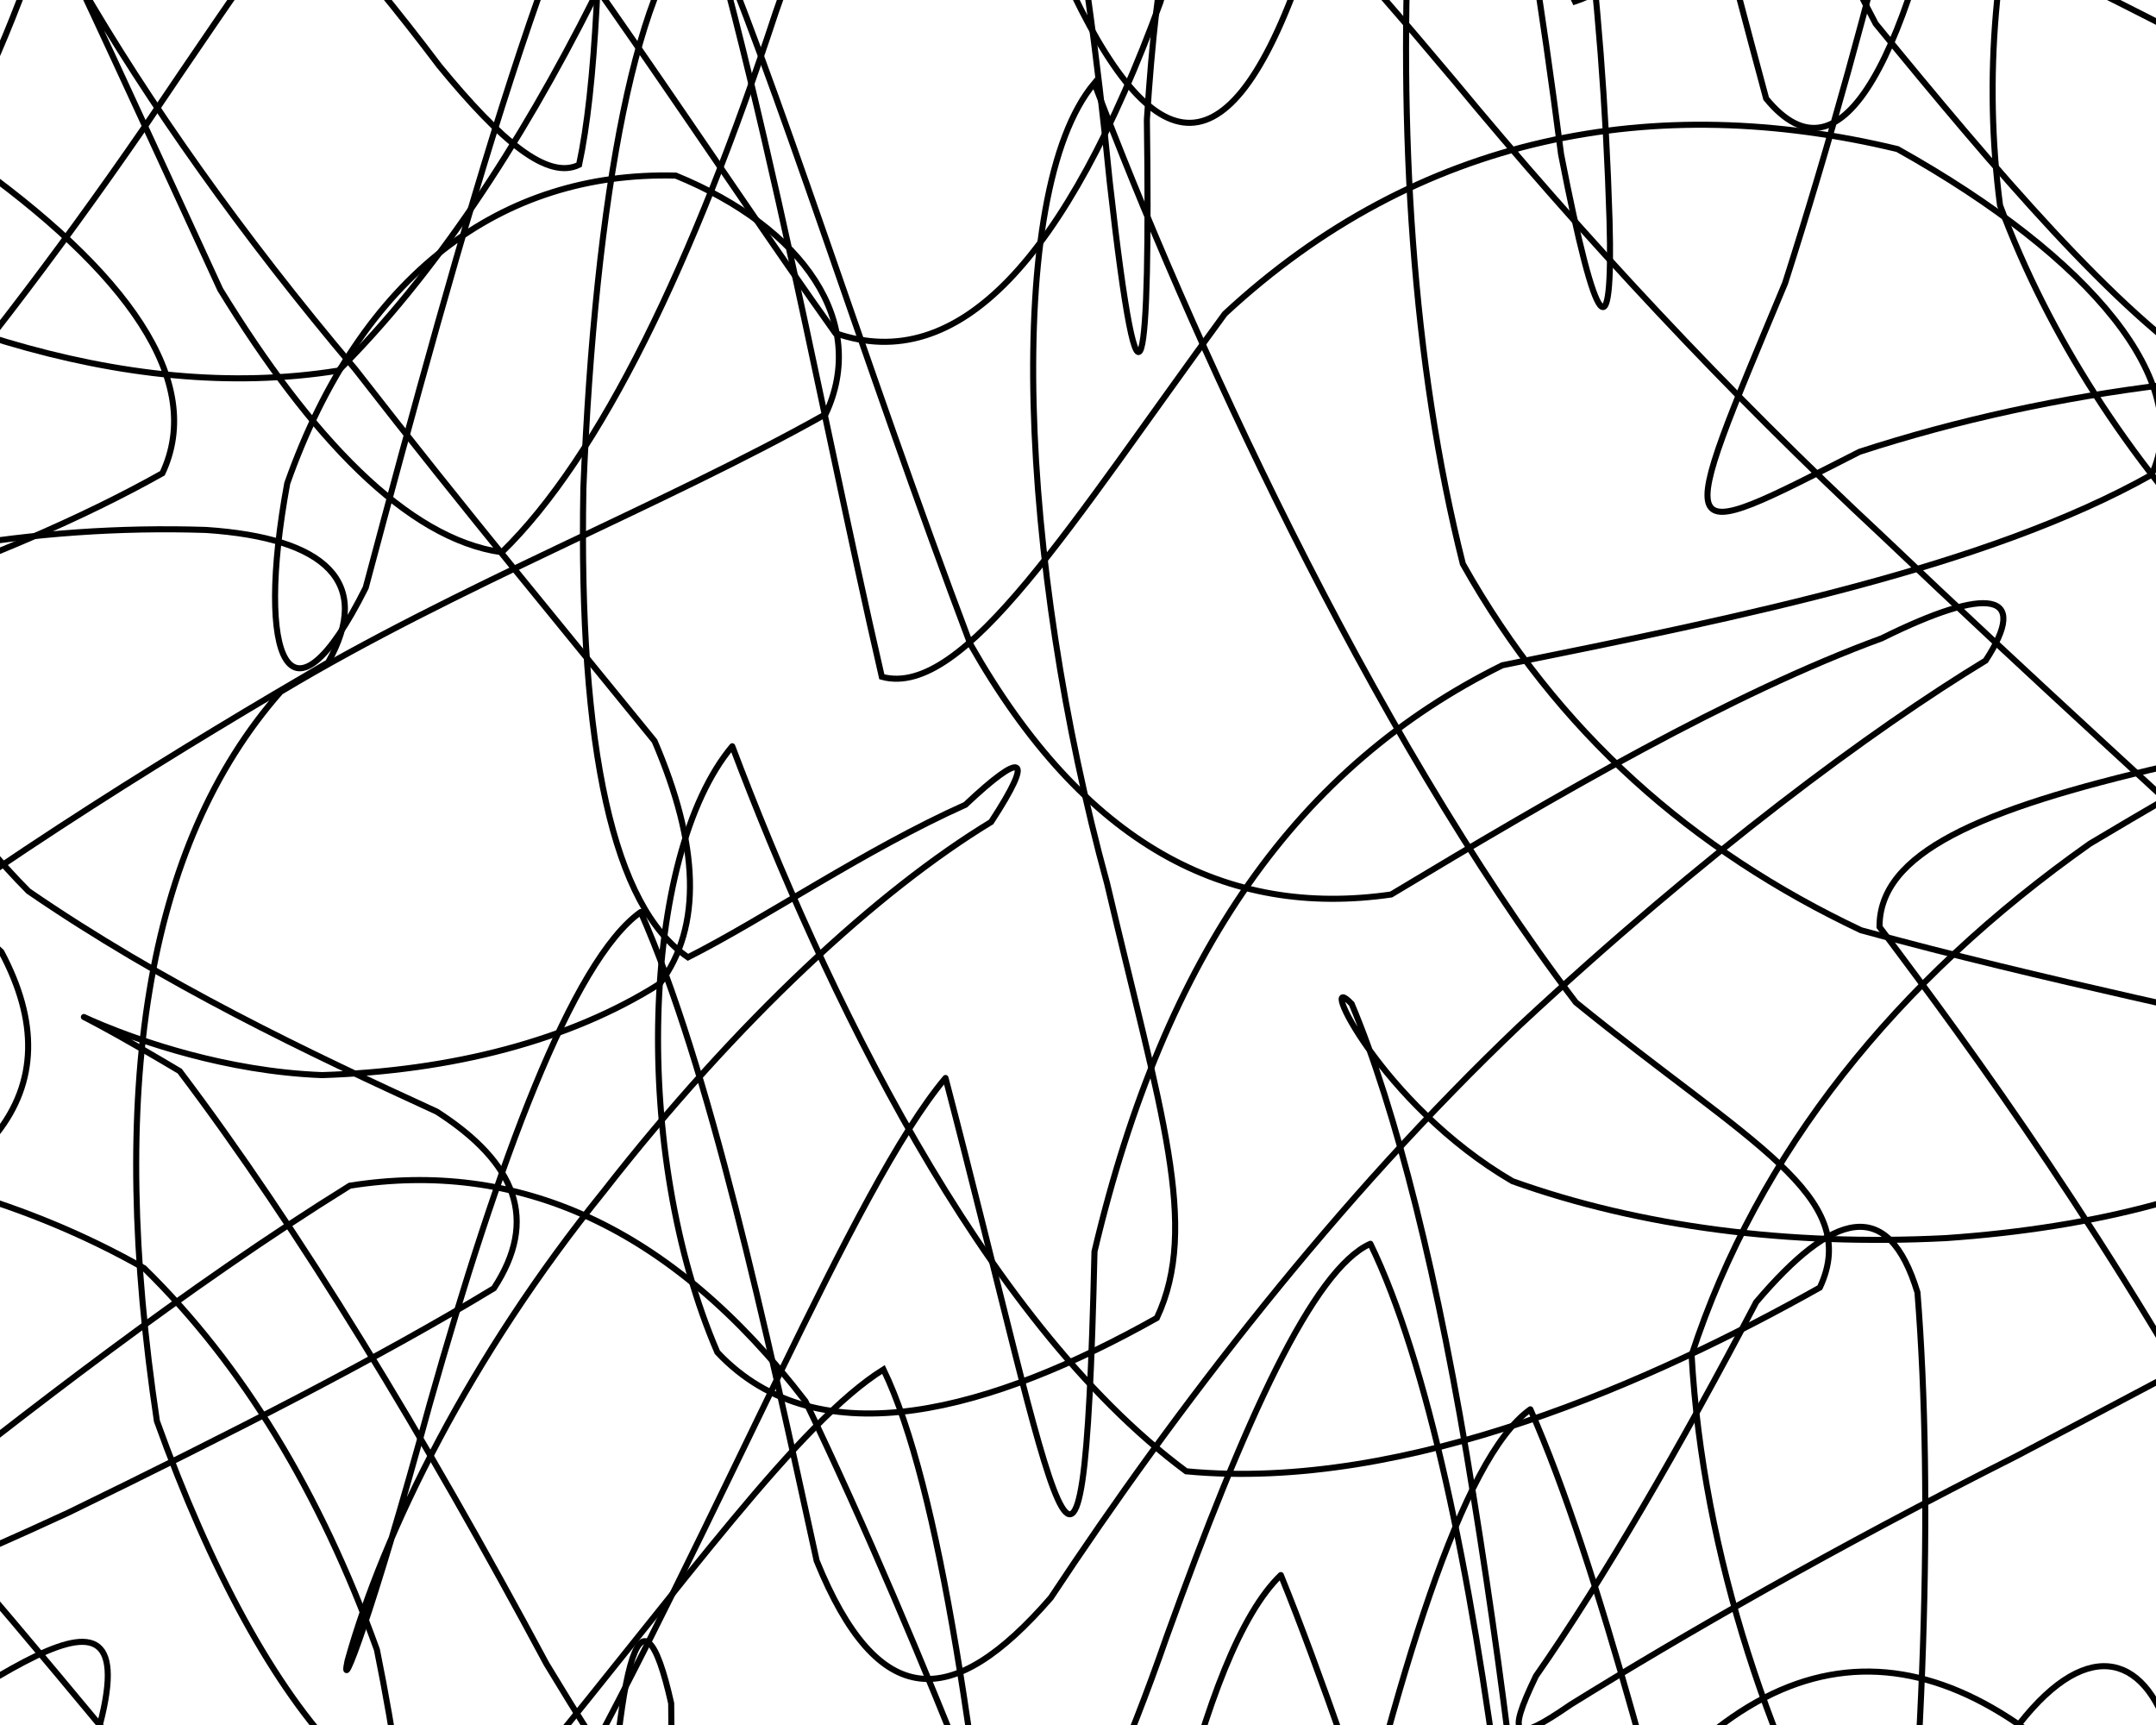 <svg xmlns="http://www.w3.org/2000/svg" viewBox="0 0 800 640"><g xmlns="http://www.w3.org/2000/svg" transform="matrix(0 1 -1 0 800 -0)"><defs><linearGradient x1="50%" y1="0%" x2="50%" y2="100%" id="ssscribble-grad"><stop stop-color="hsl(206, 75%, 49%)" stop-opacity="1" offset="0%"></stop><stop stop-color="hsl(331, 90%, 56%)" stop-opacity="1" offset="100%"></stop></linearGradient></defs><g fill="none" stroke-width="2.25" stroke="url(#ssscribble-grad)" stroke-linecap="round"><path d="M1199.37 394.41C1204.19 412.46 1245.81 431.64 1313.95 451.92 1393.51 472.2 1465.31 493.58 1513.2 516.02 1527.19 538.44 1503.66 561.91 1448.03 586.35 1372.08 610.74 1291.75 636.05 1223.31 662.18 1180 688.15 1169.59 714.8 1192.51 741.98 1243.5 768.78 1310.33 795.85 1378.64 822.97 1435.37 849.34 1467.98 875.38 1470.1 900.78 1441.25 924.91 1385.95 947.92 1313.85 969.43 1236.39 989.09 1166.35 1006.73 1114.14 1021.97 1086.72 1034.84 1086.79 1044.9 1111.99 1051.85 1157.33 1056.23 1213.03 1057.38 1268.93 1055.24 1331.83 1047.22 1321.07 1016.19 1247.14 996.03 1180.41 983.02 1110.24 970.47 1044.2 959.28 947.76 951.25 1016.61 1007.84 1074.68 1053.66 1108.1 1090.85 1131.49 1132.18 1142.49 1176.55 1140.53 1222.23 1124.72 1268.08 1096.42 1312.42 1057.1 1353.27 1009.6 1389.32 957.03 1418.94 901.09 1440.96 845.71 1454.4 793.34 1458.61 744.78 1454.02 702.68 1440.62 667.76 1419.25 639.94 1392.2 619.67 1360.54 606.23 1326.48 599.34 1293.37 597.63 1262.82 599.75 1237.34 609.85 1215.59 636.25 1238.02 647.44 1283.17 653.99 1324.5 657.95 1371.37 659.15 1420.89 659.3 1469.82 656.62 1514.88 651.27 1552.88 640.45 1589.52 606.98 1580.34 585.75 1535.83 570.77 1494.85 554.78 1448.85 537.99 1401.65 521.1 1357.92 503.59 1320.69 485.55 1293.24 467.5 1278.6 449.13 1277.5 430.39 1289.74 411.54 1314.66 392.12 1349.41 371.96 1390.87 351.42 1436.26 329.78 1481.04 306.77 1521.54 283.01 1555.22 257.47 1578.68 229.86 1590.15 201.19 1589.2 170.14 1575.38 136.58 1549.75 101.97 1514.24 64.93 1471.08 25.65 1423.21 -13.94 1373.64 -54.99 1325.48 -96.81 1281.58 -137.19 1244.34 -176.71 1215.67 -214.15 1196.72 -247.54 1188.31 -276.71 1190.02 -300.29 1200.91 -317.32 1220.3 -327.11 1245.74 -328.92 1275.03 -323.63 1306.84 -310.72 1337.98 -290.91 1366.28 -267.28 1390.73 -240.18 1408.82 -212.05 1419.44 -187.29 1422.42 -167.13 1416.82 -154.64 1402.88 -153.18 1381.23 -163.71 1352.51 -187.56 1317.96 -224.38 1278.6 -273.07 1236.05 -331.24 1191.83 -394.16 1146.89 -458.2 1103 -518.1 1061.34 -567.99 1022.5 -604.12 987.68 -622.78 957.42 -622.72 931.93 -604.09 911.52 -569.3 896.03 -524.57 885.52 -475.1 879.38 -428.43 877.02 -384.29 880.6 -429.9 901.28 -519.34 914.44 -592.69 923.75 -665.18 931.99 -726.62 938.76 -767.92 944.84 -783.38 948.85 -770.65 950.61 -733.13 951.02 -677.05 948.98 -612.81 944.57 -532.54 934.48 -529.64 901.51 -618.33 879.66 -696.83 863.45 -773.06 846.04 -832.64 827.7 -864.16 808.56 -861.54 788.8 -825.19 768.66 -763.72 748.03 -689.52 727.27 -618.87 706.57 -568.53 685.6 -549.43 664.88 -567 644.54 -618.46 624.09 -692.95 604.13 -774.32 584.77 -844.26 565.38 -886.8 546.64 -891.62 528.59 -857.7 510.55 -792.95 493.42 -712.64 477.17 -606.06 453.16 -585.69 408.85 -675.84 388.13 -751.51 374.22 -817.54 360.65 -859.67 347.25 -869.51 333.36 -844.21 319.39 -789.04 305.12 -714.55 290.06 -635.09 274.39 -565.36 257.87 -517.41 240.21 -499.07 221.36 -511.8 201.09 -552.24 179.38 -610.65 155.97 -674.9 130.67 -733.6 103.81 -774.43 74.97 -789.94 44.09 -777.45 11.86 -738.04 -22.2 -677.9 -57.91 -605.32 -94.3 -531.11 -131.74 -465.31 -169.79 -415.72 -207.29 -388.19 -244.38 -384.3 -280.39 -403.12 -314.21 -439.45 -345.68 -486.26 -374.04 -537.18 -398.51 -582.97 -418.71 -616.98 -434.02 -635.3 -444.36 -634.14 -449.24 -613.54 -448.51 -575.24 -443 -522.98 -432.41 -461.94 -417.22 -396.58 -399.2 -333.23 -378.4 -276.65 -355.97 -229.82 -334.24 -196.01 -313.61 -176.03 -295.55 -173.11 -278.29 -230.72 -285.74 -273.59 -314.42 -301.78 -343.83 -325.2 -380.06 -342 -421.96 -352.16 -467.73 -353.61 -515.66 -346.47 -563.56 -331.4 -608.95 -308.72 -649.79 -279.75 -683.87 -245.03 -709.45 -206.41 -725.12 -165.42 -729.94 -121.92 -724.22 -78.29 -708.04 -35.57 -682.54 7.05 -650.36 47.45 -613.17 85.23 -573.78 121.58 -536.1 154.95 -502.33 185.46 -475.41 214.26 -458.38 240.48 -452.34 264.47 -458.35 287.09 -476.77 308.01 -506.36 327.65 -545.33 346.43 -591.11 364.46 -640.33 382.05 -689.29 399.26 -734.33 416.42 -771.78 433.76 -798.51 450.99 -812.57 468.59 -812.39 486.64 -797.75 504.68 -770.31 522.95 -732.16 541.36 -686.64 559.66 -637.62 577.9 -588.93 595.84 -544.37 613.39 -507.45 630.26 -480.68 646.08 -465.75 661.06 -463.8 674.46 -474.2 685.88 -495.6 695.92 -526.64 703.43 -563.91 708.03 -604.24 710.93 -645.17 710.63 -682.64 707.03 -713.79 697.98 -743.29 666.69 -730.55 648.48 -689.33 638.76 -650.63 631.02 -606.12 626.77 -558.32 628.27 -509.57 635.65 -462.51 650.21 -419.37 672.7 -381.91 703.34 -351.71 742.24 -329.65 787.79 -316.39 839.49 -311.7 895.49 -314.92 952.07 -325.76 1007.6 -342.36 1058.76 -363.15 1101.65 -387.41 1134.27 -412.56 1154.02 -436.93 1159.87 -460 1151.35 -479.42 1129.28 -494.11 1097.45 -504.03 1058.32 -507.76 1016.6 -505.11 979.21 -496.44 950.04 -481.51 934.24 -460.85 936.14 -435 956.89 -404.67 996.52 -370.78 1051.84 -333.78 1118.33 -294.89 1189.32 -255.04 1256.2 -214.42 1311.96 -174.34 1349.57 -135.47 1364.48 -97.71 1355.08 -62.13 1322.95 -29.01 1274.62 1.86 1217.2 29.91 1160.71 55.16 1116.66 77.83 1092.66 97.84 1094.85 115.44 1125.04 130.67 1179.84 143.92 1251.76 155.53 1329.24 165.29 1400.13 173.94 1452.3 181.83 1476.76 188.46 1469.38 194.81 1431.62 201.19 1372.07 206.8 1302.01 212.81 1236.11 219.42 1189.54 225.65 1172.04 232.72 1188.84 240.78 1237.93 248.68 1310.09 257.7 1391.06 267.92 1488.72 283.8 1479.06 321.95 1375.62 344.32 1297.12 359.68 1233.29 376.37 1199.37 394.41Q1199.37 394.41 1199.37 394.41" opacity="0.08"></path><path d="M1138.16 537.99C1140.9 554.97 1176.66 572.53 1237.49 590.6 1311.5 608.65 1382.7 627.17 1436.81 646.08 1458.09 683.57 1358.28 721.91 1209.99 759.93 1113.78 796.15 1129.71 830.21 1236.24 860.39 1358.16 886.56 1407.79 906.53 1352.26 918.69 1221.38 925.39 1087.26 923.52 1016.82 913.3 1037.59 900.42 1125.14 883.04 1222.55 864.69 1278.39 853.23 1257.64 849.29 1168.52 857.98 1042.27 884.04 925.24 927.89 851.56 989.74 835.55 1065.07 870 1148.93 930.26 1232.66 1014.91 1331.78 969.42 1363.04 850.32 1291.8 754.68 1231.74 664.72 1178.34 587.97 1147.19 524.12 1151.23 477.35 1192.07 444.04 1264.99 421.98 1355.92 406.29 1445.21 392.1 1511.5 381.85 1539.21 368.1 1520.47 348.59 1459.72 339.06 1419.45 327.79 1375.66 314.67 1331.59 301.58 1291.22 286.57 1256.91 269.58 1231.4 252.6 1217.24 233.85 1215.02 213.4 1224.68 192.98 1245.8 170.93 1276.13 147.37 1313.23 100.73 1398.22 49.29 1474.13 -4.51 1519.85 -54.37 1524.8 -101.6 1485.35 -141.16 1411.68 -169.47 1320.52 -183.04 1231.65 -178.05 1162.65 -160.16 1125.42 -127.6 1123.29 -87.72 1151.19 -57.98 1201.71 -44.96 1258.28 -62.63 1306.89 -117.85 1339.46 -208.2 1345.56 -321.55 1323.82 -430.41 1277.08 -511.5 1210.48 -540 1132.67 -510.85 1050.12 -436.2 972.01 -350.07 904.07 -301.05 848.74 -318.12 808.65 -409.33 782.59 -602.33 768.45 -620.27 780.88 -461.07 789.02 -430.44 793.14 -502.18 791.48 -643.27 783.65 -768.97 773.63 -801.11 757.7 -718.02 736.64 -582.84 714.03 -493.02 687.51 -521.02 657.96 -578.48 643 -652.22 627.47 -727.94 611.41 -790.47 595.32 -827.09 578.78 -829.83 561.8 -798.23 544.81 -738.83 527.6 -664.12 510.14 -589.12 492.65 -528.71 474.87 -494.31 456.74 -522.62 420.14 -646.44 381.47 -769.99 340.03 -804.89 297.04 -722.59 250.05 -578.23 198.44 -461.04 144.65 -438.99 85.99 -513.17 23.01 -631.45 -40.22 -712.58 -105.16 -706.48 -169.02 -613.05 -226.96 -476.99 -277.91 -360.88 -317.71 -309.59 -344.01 -335.2 -354.48 -410.97 -347.75 -498.53 -328.41 -550.06 -296.94 -542.9 -258.9 -477.07 -225.61 -371.52 -201.41 -256.77 -194.77 -156.1 -213.12 -91.51 -257.04 -66.63 -324.98 -78.4 -408.95 -112.21 -498.43 -151.82 -579.25 -190.97 -637.45 -213.67 -663.01 -216.32 -650.69 -201.77 -606.59 -169.02 -539.83 -124.05 -467.84 -68.97 -413.33 -10.27 -390.09 47.33 -408.14 107.26 -466.96 162.16 -552.86 210.5 -644.57 234.71 -685.03 257.17 -717.9 277.82 -740.73 298.47 -752.09 317.31 -750.75 334.29 -736.59 351.27 -711.08 366.2 -675.92 379.09 -633.85 391.98 -588.08 402.84 -541.76 411.71 -498.12 429.53 -430.64 439.82 -401.9 443.94 -416.49 450.39 -469.66 454.61 -542.73 461.16 -614.49 477.81 -668.25 505.38 -686.99 549.7 -666.14 611.2 -610.1 691.31 -529.03 786.23 -438.67 881.61 -353.66 969.56 -287.68 1033.68 -248.16 1061.15 -238.16 1047.11 -253.46 995.05 -285.91 928.89 -329.53 869.98 -371 848.66 -401.82 886.02 -419.15 979.95 -416.36 1107.61 -393.83 1223.49 -353.92 1286.92 -299.44 1270.99 -235.62 1190.25 -164.93 1087.11 -93.41 1023.97 -24.76 1048.17 41.22 1156.98 100.49 1300.16 152.66 1399.24 199.36 1399.3 239.72 1301.28 275.17 1176.09 306.62 1110.01 335.48 1158.02 363.32 1294.68 389.35 1428.49 416.2 1463.52 444.87 1432.47 459.04 1374.61 473.84 1301.31 489.33 1228.3 504.8 1169.76 521.01 1138.16 537.99Q1138.16 537.99 1138.16 537.99" opacity="0.85"></path><path d="M1076.38 556.93C1110.62 588.77 1233.32 618.55 1358.19 645.98 1403.27 673.01 1336.71 696.94 1202.28 717.07 1081.24 735.9 1043.31 749.94 1102.17 758.55 1237.82 760.54 952.72 741.31 1021.92 750.86 1115.24 771.49 1185.25 804.28 1200.74 850.84 1154.21 909.8 1058.64 979.72 944.35 1056.62 838.71 1133.04 768.3 1203.81 741.31 1261.06 756.14 1298.39 797.78 1311.63 847.43 1298.77 894.78 1265.21 921.74 1215.29 923.34 1159.13 901.12 1112.08 856.44 1082.81 797.18 1081.15 726.27 1112.37 653.17 1172.88 583.41 1253.91 514.3 1340.72 453.01 1416.52 399.79 1464.9 349.48 1476.21 305.77 1446.91 267.16 1383.44 229.61 1303.87 195.23 1225.91 163.39 1170.23 131.55 1153.84 103 1178.79 78.52 1236.94 55.1 1314.87 37.7 1390.11 27.96 1444 21.13 1465.62 23.43 1447.67 34.77 1394.56 46.75 1317.24 63.3 1230.54 79.03 1150.39 83.11 1089.65 73.98 1056.67 43.9 1052.98 -9.97 1077.01 -87.69 1118.87 -184.11 1167.65 -282.84 1216.01 -371.88 1251.17 -432.26 1266.87 -450.84 1261.89 -424.15 1234.07 -360.25 1187.11 -287.69 1125.02 -231.87 1054.05 -222.93 980.56 -276.02 907.64 -381.49 841.29 -507.96 784.08 -607.72 736.24 -643.78 699.04 -600.51 671.1 -460.87 633.51 -725.34 602.17 -605.22 584.32 -483.09 571.02 -425.89 553.13 -477.28 530.55 -608.44 507.87 -734.37 480.63 -768.61 448.79 -687.23 416.95 -546.88 381.26 -442.57 341.91 -441.02 302.47 -537.66 259.25 -664.37 212.5 -740.84 165.76 -715.38 115.85 -603.64 63.61 -467.22 12.68 -379.29 -38.81 -378.94 -88.93 -458.77 -134.47 -565.99 -175.17 -639.69 -208.33 -642.27 -232.67 -567.21 -246.23 -447.04 -247.47 -325.99 -239.34 -248.2 -220.39 -232.3 -193.03 -274.99 -165.09 -348.42 -137.85 -418.6 -117.5 -462.04 -112.27 -458.2 -124.19 -408.68 -156.8 -323.31 -210.1 -221.88 -280.7 -123.98 -362.22 -40.25 -444.15 17.14 -516.88 48.12 -569.31 54.68 -594.04 44.69 -587.01 27.36 -549.61 3.47 -492.81 -15.38 -426.84 -25.44 -367.49 -31.33 -332.34 -26.48 -329.58 -12.4 -363.49 5.7 -429.65 30.08 -514.26 58.42 -598.5 87.97 -662.95 119.16 -691.14 151.01 -674.76 182.85 -619.1 214.59 -537.91 247.06 -452.04 280.75 -382.26 317.47 -343.58 359.42 -342.59 405.39 -378.67 459.53 -439.27 523.19 -508.11 591.03 -571.17 666.44 -610.96 745.51 -618.85 818.03 -593.84 881.82 -538.64 927.55 -463.18 948.86 -378.62 942.22 -297.84 907.56 -231.12 831.72 -173.99 780.88 -197.76 886 -247.96 997.91 -283.13 1111.09 -309.33 1191.38 -322.73 1213.08 -323.73 1170.75 -309.13 1082.84 -280.69 995.83 -240.53 951.63 -191.05 982.62 -135.86 1084.71 -75.64 1217.89 -14.73 1321.06 44.53 1344.05 103.68 1276.85 158.97 1158.39 209.9 1064.63 259.06 1054.37 304.02 1143.13 345.23 1282.13 385.16 1388.15 422.34 1392.9 457.33 1294.88 491.93 1157.76 525.08 1076.38 556.93Q1076.38 556.93 1076.38 556.93" opacity="0.39"></path><path d="M1015.13 433.08C1042.51 462.8 1151.44 488.13 1274.13 509.15 1340.09 530.13 1308.92 546.74 1199.65 559.15 1029.55 576.04 1122.45 595.43 1256.53 603.24 1269.88 612.48 1206.27 624.61 1093.37 641.83 973.63 666.72 891.72 699.58 870.26 741.8 909.54 792.66 984.6 852.25 1061.21 918.9 1113.14 987.81 1117.22 1056.85 1072.56 1120.84 988.98 1173.84 887.15 1212.15 788.91 1231.37 708.06 1231.11 657.57 1210.71 637.79 1173.07 646.2 1127.41 672.32 1078.93 704.88 1037.24 740.67 1013.82 766.89 1013.16 779.65 1039.34 781.7 1091.65 769.05 1163.51 744.89 1244.55 712.09 1321.39 673.09 1380.83 631.7 1411.25 587 1407.92 543.78 1370.32 504.1 1305.86 463.82 1230.78 428.44 1159.42 398.72 1108.44 369 1091.77 345.65 1111.21 328.04 1160.85 309.83 1230.9 296.01 1303.22 284.66 1361.94 270 1396.8 253.95 1398.45 232.83 1367.02 203.07 1308.59 162.93 1232.72 109.38 1152.18 45.12 1078.59 -31.32 1022.23 -115.91 988.85 -197.27 981.14 -270.76 995.91 -324.98 1026.97 -351 1069.72 -344.75 1113.14 -306.42 1149.59 -220.19 1180.87 -159.93 1132.12 -267.55 1059.9 -379.25 998.95 -487.41 934.04 -557.63 869.13 -567.12 804.97 -514 745.79 -420.78 692.89 -334.39 645.33 -294.99 604.62 -330.13 569.89 -431.87 540.24 -559.45 514.75 -654.91 491.87 -672.85 471.99 -604.92 452.69 -487.35 432.74 -389.54 414 -367.12 393.31 -438.96 369.98 -567.52 346.91 -679.47 320.65 -706.85 290.93 -632.85 261.21 -502.76 228.74 -394.21 193.92 -368.41 159.36 -435.59 123.01 -552.12 85.7 -652.99 49.6 -678.8 13.84 -616.4 -20.18 -496.04 -51.23 -375.26 -78.52 -306.88 -100.37 -315.92 -117.15 -389.16 -126.66 -485.25 -127.9 -561.14 -123.8 -578.39 -112 -529.8 -93.63 -430.8 -74.53 -314.74 -53.86 -216.57 -35.43 -159.45 -25.96 -153.48 -26.31 -189.03 -40.35 -251.59 -70.91 -314.13 -117.59 -356.87 -179.17 -371.1 -250.71 -349.18 -327.22 -297.02 -400.92 -221.49 -462.93 -135.74 -506.5 -51.22 -525.29 28.33 -518.42 93.51 -486.28 143.21 -434.47 179.28 -375.72 202.67 -319.2 217.89 -277.54 225.24 -262.88 230.75 -278.72 237.94 -325.06 242.93 -395.24 252.75 -476.31 268.72 -552.24 284.45 -607.76 306.99 -630.21 336.71 -613.54 366.43 -562.56 402.63 -488.18 444.78 -407.23 486.7 -336.89 533.92 -290.54 584.97 -275.74 633.84 -294.69 683.38 -339.94 729.95 -400.01 783.35 -490.53 807.81 -539.27 769.57 -476.91 733.85 -408.7 695.47 -331.42 665.75 -254.82 659.4 -186.23 681.71 -132.74 738.46 -97.39 823.72 -81.51 927.07 -82.73 1028.59 -96.78 1103.09 -121.81 1134.21 -150.04 1112.19 -176.43 1007.62 -208.23 903.47 -210.13 1028.89 -178.95 1151.49 -147.38 1248.95 -109.28 1279.77 -67.02 1233.18 -20.71 1131.76 26.82 1028.16 73.9 982.53 122.26 1022.54 168.59 1134.88 212.11 1262.87 255.75 1338.8 296.18 1318.88 333.09 1216.21 369.96 1089.13 403.36 1015.13 433.08Q1015.13 433.08 1015.13 433.08" opacity="0.94"></path><path d="M953.36 279.56C976.4 307.15 1072.58 331.78 1189.43 353.68 1268.9 375.83 1268.71 395.75 1190.48 414.09 1070.84 433.51 964.16 452.47 914.69 472.04 939.62 494.22 1021.01 518.73 1118.1 546.87 1190.41 579.38 1203.79 617.09 1153.32 660.8 1055.49 709.23 943.16 763.39 850.46 822.4 800.34 882.73 801.78 944.12 844.7 1003.45 913.26 1056.26 979.72 1100.58 1023.5 1132.62 1034.92 1150.53 1007.57 1152.44 948.56 1137.85 866.64 1111.1 777.13 1073.45 692.84 1030.14 619.6 990.66 565.98 959.03 532.18 942.17 516.89 946.55 515.85 972.89 522.95 1020.76 538.1 1085.65 552.69 1160.02 563.06 1233.84 574.63 1317.2 558.44 1313.98 533.21 1228.35 513.8 1158.4 490.06 1093.63 462.47 1047.23 434.87 1030.5 404.06 1044.92 369.72 1086.35 334.66 1147.95 294.78 1215.42 249.2 1275.76 201.76 1320.04 147.77 1338.19 87.57 1327.54 27.13 1290.51 -36.47 1231.86 -99.44 1160.56 -154.37 1085.75 -199.96 1017.12 -229.99 962.14 -241.5 925.77 -231.87 909.85 -201.16 912.88 -159.41 933.38 -110.97 964.5 -68.54 1000 -49.01 1037.2 -59.56 1067.92 -107.15 1088.36 -187.1 1098.39 -288 1094.38 -389.15 1077.05 -464.65 1048.15 -496.82 1008.94 -475.43 962.4 -411.47 909.69 -325.89 854.36 -252.67 798.91 -226.82 742.76 -262.69 689.35 -355.22 639.62 -472.54 591.8 -571.9 548.15 -612.4 508.47 -578.51 470.82 -485.01 436.32 -376.02 404.31 -308.43 373.46 -316.37 344.09 -401.29 315.68 -523.61 287.58 -622.58 259.81 -645.62 232.21 -580.44 204.62 -461.75 177.84 -351.43 152.19 -303.68 126.85 -338.73 103.25 -434.18 82.06 -543.43 62.02 -610.12 45.39 -603.59 32.98 -526.54 22.59 -410.7 17.22 -302.52 17.22 -240.37 19.12 -242.93 25.9 -300.32 36.74 -426.69 52.54 -459.31 71.46 -331.79 59.94 -226.54 37.79 -137.8 3.91 -81.34 -42.29 -63.28 -98.89 -80.15 -164.06 -119.59 -233.85 -172.2 -301.94 -219.53 -363.78 -250.98 -413.02 -263.97 -444.78 -252.74 -455.61 -220.69 -443.85 -171.13 -413.48 -110.42 -367.34 -45.29 -312.76 23.84 -261.7 89.19 -221.01 148.18 -199.56 204.27 -204.48 252.81 -235.81 294.66 -290.74 333.71 -361.72 368.07 -437.32 399.18 -504.37 429.42 -551.26 458.07 -568.48 485.66 -551.75 513.26 -505.35 539.16 -437.78 562.67 -362.38 611.51 -249.64 606.58 -379.7 577.1 -452.57 559.8 -480.21 545.72 -484.06 541.48 -463.82 554.74 -422.34 587.5 -363.97 643.02 -295.75 717 -223.72 805.41 -155.34 897.5 -96 1002.84 -14.83 822.49 -43.65 821.51 -71.6 889.01 -88.07 993.62 -98.25 1105.67 -101.37 1187.67 -99.76 1212.72 -90.84 1170.81 -75.52 1082.85 -55.84 984.98 -31.33 923.5 -3.44 932.54 27.04 1012.42 59.21 1132.31 91.84 1238.41 125.55 1281.59 158.59 1239.3 190.19 1134.43 222.05 1018.54 251.96 953.36 279.56Q953.36 279.56 953.36 279.56" opacity="0.87"></path><path d="M891.88 234.85C909.97 260.32 992.92 286.28 1101.46 312.82 1189.53 339.64 1216.75 367.55 1173 396.99 1076.35 427.39 964.74 460.13 879.59 495.72 849.28 532.98 879.98 573.74 954.09 618.16 1044.06 664.16 1113 713.45 1137.04 765.29 1108.77 816.67 1034.87 868.38 936.79 918.4 837.38 963.59 761 1003.24 720.81 1034.74 720.72 1056.55 753.66 1067.09 805.25 1065.1 864.16 1052.79 911.62 1029.51 937.6 997.46 939.44 963.01 914.28 927.73 867.51 896.76 803.59 877.24 731.58 871.19 659.14 882.09 587.88 911.79 525.39 958.49 473.34 1018.92 429.77 1087.01 396.28 1155.75 370.47 1216.73 351.02 1262.35 335.38 1286.34 320.91 1284.75 309.05 1259.19 295.49 1211.98 278.73 1150.23 262.5 1085.94 241.93 1027.69 216.45 985.73 190.98 969.11 161.21 979.01 127.82 1012.63 94.96 1065.45 59.63 1126.51 23.45 1185.55 -10.11 1235.31 -41.67 1266.06 -68.43 1273.59 -88.84 1257.94 -100.59 1220.02 -101.17 1165.15 -93.26 1099.59 -73.83 1030.83 -44.4 966.05 -13.78 910.62 17.61 869.13 42.27 843.45 49.78 834.52 37.02 840.02 -1.25 856.58 -63.69 882.82 -146.13 912.37 -238.43 941.03 -369.89 989.44 -190.95 942.97 -160.8 891.93 -207.56 851.46 -297.26 808.52 -405.9 764.8 -498.69 719.32 -545.97 674.87 -530.04 632.35 -459.27 589.67 -359.82 549.56 -273 512.35 -239.08 475.38 -273.8 441.25 -366.9 410.06 -480.48 378.97 -566.02 350.62 -584.11 325.15 -526.52 299.67 -419.57 277.67 -311.44 259.14 -247.78 240.72 -253.19 225.95 -320.84 214.89 -466.34 200.51 -489.94 189.34 -344.02 190.27 -210.82 189.79 -238.62 177.3 -348.5 156.37 -408.05 132.77 -430.57 101.25 -410.63 61.05 -352.37 13.21 -268.43 -41.96 -176.34 -102.62 -89.35 -164.67 -22.57 -226.02 18.09 -282.34 31.46 -328.98 21.48 -362.86 -3.63 -380.46 -40.06 -381.3 -75.85 -364.51 -104.45 -331.79 -126.25 -289.74 -134.4 -241.74 -129.38 -194.86 -114.09 -158.65 -88.52 -137.31 -56.12 -136.03 -17.83 -157.93 22.79 -200.84 63.05 -260.43 105.22 -329.29 144.59 -397.85 179.87 -455.72 215.45 -494.38 246.24 -506.87 271.72 -490.26 297.19 -448.31 316.74 -387.48 330.78 -318.16 345.12 -251.36 354.64 -196.65 360.51 -161.25 368.29 -149.82 374.85 -161.64 382.78 -192.88 396.6 -239.48 416.28 -291.64 445.13 -341.06 484.25 -382.82 535.45 -408.76 599.08 -415.75 669.51 -403.93 745.91 -373.19 821.6 -327.15 885.98 -269.65 933.87 -206.01 956.96 -141.48 952.74 -79.35 920.94 -24.27 867.34 21.42 782.56 69.02 763.89 99.96 875.41 93.16 977.04 82.4 1071.28 71.3 1131.91 61.75 1141.84 51.74 1098.4 45.49 1015.98 43.65 928.03 43.36 866.01 47.85 858.17 56.81 913.24 67.43 1014.25 81.88 1125.16 99.53 1202.65 118.13 1215.55 139.11 1156.93 161.91 1053.83 184.99 949.47 209.38 891.88 234.85Q891.88 234.85 891.88 234.85" opacity="0.17"></path><path d="M830.37 339.73C844.05 363.08 914.17 389.18 1012.2 417.88 1103.2 446.66 1151.55 478.16 1141.01 512.26 1076.06 546.49 978.18 583.31 879.21 622.39 807.94 661.24 783.77 701.8 808.68 743.28 872.87 783.24 951.89 822.66 1020.64 860.15 1061.61 893.76 1060.76 923.2 1019.18 946.8 945.54 963.93 856.08 973.28 768.53 973.84 695.71 967.33 649.35 952.42 632.01 929.97 642.72 904.39 673.57 875.47 714.54 846.31 779.63 813.96 832.76 814.2 808.59 858.62 774.28 905.93 730.28 963.21 681.04 1026.09 626.6 1088.68 572.57 1145.38 521.46 1189.98 470.34 1217.95 424.07 1225.63 383.01 1211.57 343.03 1178.94 307.83 1130.31 276.98 1071.94 246.58 1013.71 219.75 961.89 196.4 924.24 173.05 907.94 153.72 913.86 138.65 940.19 124.01 984.2 114.4 1037.69 110.33 1092.89 108.86 1163.8 134.14 1200.12 154.4 1157.19 163.17 1108.49 167.71 1050.27 163.68 988.15 146.57 926.66 115.22 870.97 67.52 824.55 6.37 789.55 -66.79 767.12 -146.08 756.67 -220.46 758.16 -283.38 768.45 -324.7 784.68 -337.96 806.58 -320.75 829.2 -275.5 849.99 -215.52 869.82 -152.06 884.38 -102.73 892.79 -85.47 896.81 -107.25 893.99 -169.05 884.9 -258.62 871.24 -356.67 852.4 -437.98 829.59 -480.01 803.61 -471.04 775.2 -412.95 745.51 -327.15 714.18 -240.43 682.79 -184.49 652.14 -182.96 620.87 -238.18 591.03 -333.8 563.12 -436.45 535.08 -508.94 509.25 -522.62 485.89 -472.3 462.54 -377.43 442.23 -274.45 424.78 -200.23 407.21 -179.75 392.23 -216.6 379.45 -296.82 366.06 -388.54 354.2 -459.45 343.16 -487.83 330.48 -462.44 317.42 -391.99 302.93 -295.69 285.28 -200.14 264.66 -128.59 239.98 -95.43 210.74 -104.51 176.33 -147.2 136.33 -211.63 91.93 -276.58 42.61 -325.51 -10.62 -349.68 -64.82 -341.16 -119.5 -302.7 -172.01 -239.9 -218.85 -163.31 -258.29 -84.03 -287.35 -8.35 -304.49 54.03 -308.06 99.8 -297.37 128.65 -275.27 141.14 -242.21 141.28 -201.55 130.12 -160.26 114.25 -121.06 98.03 -89.48 79.59 -72.02 65.8 -70.49 58.09 -87.07 52.3 -122.04 53.24 -172.14 60.31 -232.58 69.21 -296.79 82.96 -357.16 100.58 -405.79 118.79 -436.75 139.77 -445.05 163.12 -428.75 186.47 -391.11 211.64 -336.92 238.92 -274.08 266.78 -211.09 297.84 -155.58 332.98 -113.93 369.95 -90.86 412.27 -87.38 460.43 -102.16 510.51 -133.58 565.77 -175.08 624.67 -220.55 681.37 -266.31 736.69 -304.57 786.2 -331.06 824.4 -344.62 849.14 -342.06 856.27 -324 846.49 -292.3 818.86 -249 776.59 -197.73 730.72 -140.99 686.19 -82.94 654 -26.75 646.15 26.3 666.77 73.28 718.52 113.2 795.02 146.05 885.97 171.46 974.72 190.32 1041.72 202.72 1073.42 210.51 1061.09 215.24 1010.37 216.09 933.85 216.13 854.67 216.64 801.34 215.63 791.15 216.54 832.7 220.06 916.79 223.34 1019.66 229.78 1108.9 239.59 1154.76 249.52 1141.16 262.84 1071.55 279.55 973.19 296.33 880.69 316.38 830.37 339.73Q830.37 339.73 830.37 339.73" opacity="0.95"></path><path d="M768.87 499.19C778.62 520.42 836.43 543.76 922.34 568.95 1011.14 594.02 1073.46 620.69 1091.45 648.52 1061.19 675.8 990.61 703.66 899.65 731.39 810.72 757.73 745.75 782.95 717.66 806.11 730.49 826.65 776.63 843.85 841.21 856.73 936.87 867.67 968.74 855.55 891.03 832.86 815.11 814.32 735.72 792.91 663.26 770.44 565.67 734.68 622.09 796.88 662.03 865.04 683.96 919.39 697.01 976.73 700.99 1032.86 698.73 1083.21 688.39 1123.86 671.85 1150.8 650.88 1162.09 626.35 1155.92 600.17 1132.45 572.08 1095.55 544.32 1047.55 518.12 993.65 491.48 941.76 467.28 896.2 446.05 862.74 424.83 846.95 407.07 849.44 392.36 869.11 377.21 904.5 364.23 949.68 352.29 999.01 338.43 1048.71 323.64 1091.44 306.09 1122.82 284.12 1141.22 256.75 1143.39 222.22 1129.52 181.45 1101.42 132.53 1060.94 75.75 1011.71 15.79 956.91 -47.71 900.65 -110.59 846.55 -165.79 796.84 -210.75 754.36 -239.71 720.42 -249.52 695.68 -238.3 680.05 -206.47 672.53 -161.83 673.15 -108.93 679.31 -58.09 689.09 -23.26 703.02 -11.24 717.42 -29.34 730.73 -78.33 744.45 -152.54 755.07 -240.31 761.92 -355.55 767.64 -377.56 755.17 -275.04 738.51 -196.05 724.88 -135.62 708.81 -113.54 690.89 -139.73 672.24 -208.3 652.42 -301.3 631.87 -391.41 611.13 -451.37 590.05 -461.12 568.82 -417.67 547.59 -334.96 526.72 -239.71 506.11 -160.31 485.31 -119.44 464.39 -126.39 443 -177.92 420.89 -255.57 397.64 -335.51 372.75 -397.4 346.42 -422.11 317.68 -404.14 286.11 -348.04 252.56 -266.69 215.75 -178.36 175.65 -99.27 133.94 -44.63 89.48 -21.2 43.04 -30.23 -2.98 -65.03 -48.98 -114.72 -93.28 -171.03 -133.43 -219.46 -168.75 -251.58 -197.19 -264.6 -217.49 -254.44 -228.37 -223.78 -228.7 -175.79 -219.82 -116.49 -200.99 -52.38 -173.38 14.25 -141.39 76.32 -105.7 130.85 -69.83 178.61 -39.53 216.64 -16.35 245.96 -3.81 268 -5.49 283.84 -21.47 295.81 -51.86 303.63 -95.2 310.59 -148.08 318.49 -205.96 324.89 -263.48 333.97 -314.91 346.66 -354.51 359.06 -378.38 375.69 -383.03 396.92 -367.25 418.15 -333.8 443.47 -286.09 472.42 -230 501.07 -171.9 532.74 -117.65 566.37 -72.55 598.51 -40.88 630.87 -24.57 661.57 -23.88 688.12 -38.84 709.98 -65.66 724.73 -100.45 732.2 -141.02 730.04 -181.06 717.14 -216.48 697.47 -245.95 669.23 -264.89 635.31 -271.98 603.91 -267.85 576.22 -251.63 558.59 -224.83 558.31 -189.06 577.3 -146.35 618.15 -99.29 678.09 -49 753.01 1.54 834.39 50.46 909.15 97.68 967.59 140.96 998.72 179.72 997.39 214.56 963.32 244.65 903.17 270.43 833.78 292.41 769.73 311.09 729.19 327.34 726.77 340.98 765.31 353.46 839.18 365.63 931.1 376.41 1018.89 387.88 1078.61 400.63 1093.75 412.84 1059.13 426.91 983.93 443.19 892.87 459.35 812.32 477.97 768.87 499.19Q768.87 499.19 768.87 499.19" opacity="0.86"></path><path d="M707.38 568.79C713.69 587.89 759.93 606.62 832.72 624.82 914.9 642.87 983.84 660.07 1023.1 676.09 1024.98 691.53 988.19 705.24 921.96 716.77 839.93 727.14 759.25 734.72 694.98 739.08 657.29 741.87 650.99 741.06 673.42 736.54 719.45 730.63 776.59 721.33 832.92 709.05 895.18 689.86 879.47 652.28 807.17 641.33 743 641.3 675.94 647.17 612.08 660.14 553.76 681.19 506.21 710.05 470.52 746.53 446.25 789.31 433.01 837.21 428.33 888.07 431.86 938.85 439.6 987.19 448.79 1029.87 466.29 1075.68 487.28 1086.15 486.84 1048.14 484.43 1009.66 477.54 964.09 466.36 915.54 454.95 870.13 439.65 830.64 420.55 801.23 401.44 786.16 378.98 785.78 353.18 799.49 327.14 826.71 297.37 863.26 263.74 905.27 229.57 950.38 191.35 992.81 149.44 1028.85 107.65 1057.11 63.3 1073.77 17.9 1077.86 -24.39 1070.05 -64.41 1050.07 -99.32 1019.69 -126.01 980.84 -143.22 935.86 -148.4 887.54 -142.16 837.6 -123.04 788.93 -92.05 743.51 -55.53 702.14 -14.71 666.49 24.41 637.02 52.68 613.83 66.81 596.78 61.14 585.13 32.77 578.99 -17.21 576.7 -85 577.05 -161.23 580.8 -236.88 585.41 -299.95 589.85 -339.43 595.68 -348.69 600.06 -325.01 602.42 -274.74 604.93 -206.51 604.85 -135.26 601.97 -79.81 598.81 -52.15 592.81 -61.39 583.99 -108.03 574.92 -182.6 563.22 -268.56 548.97 -345.13 534.63 -393.3 517.91 -399.61 498.8 -362.6 479.7 -291.93 458.67 -206.43 435.79 -126.93 412.83 -72.23 387.87 -53.54 360.91 -74.06 333.69 -126.04 304.3 -195.28 272.8 -267.38 241.02 -323.74 207.17 -352.63 171.54 -349.5 136.08 -313.9 99.4 -253.37 62.2 -177.5 26.4 -99.47 -8.66 -30.76 -41.86 21.02 -71.66 49.86 -97.81 55.51 -119 39.21 -134.69 7.46 -143.88 -32.38 -145.73 -76.66 -141.31 -115.86 -129.51 -145.11 -110.7 -163.94 -87.83 -168.11 -60.44 -158.42 -30.4 -136.59 -1.97 -104.29 24.49 -64.88 46.3 -19.08 59.64 28.81 64.06 76.2 57.87 124.6 39.78 169.78 10.68 210.88 -28.35 250.8 -75.16 286.34 -126.71 317.72 -179.2 348.01 -228.58 374.91 -270.76 398.85 -301.77 422.44 -319.26 443.73 -320.83 462.83 -305.76 481.94 -276.35 498.41 -234.94 512.03 -185.75 525.3 -133.42 535.08 -82.22 540.81 -36.36 536.7 24.52 485 -35.17 462.76 -85.29 454.73 -119.11 452.88 -148.49 460.5 -171.39 480.26 -187.97 512.86 -195.56 559.03 -194.06 615.62 -184.47 681.04 -166.49 750.37 -141.42 815.26 -110.25 870.86 -74.4 909.71 -35.52 926.63 6.11 919.07 48.4 887.16 90.11 838.35 131.84 778.83 171.6 720 208.87 676.52 244.77 656.48 277.86 667.36 308.19 710.26 336.94 779.05 363.29 861.94 387.58 941.96 410.72 1003.07 432.4 1030.96 452.99 1019.64 473.01 970.56 492.47 894.84 511.64 813.12 530.65 744.39 549.68 707.38 568.79Q707.38 568.79 707.38 568.79" opacity="0.95"></path><path d="M645.87 485.49C686.42 519.45 818.46 544.39 936.89 560.13 960.41 575.19 869.27 580.21 726.84 575.77 612.3 571.96 582.3 562.06 631.97 550.95 727.71 549.87 806.85 558.19 833.28 583.08 801.64 628.98 721.08 695.49 621 778.83 515.12 867.28 427.54 949.75 363.09 1009.24 315.29 1034.26 283 1017.1 256.55 959.64 235.18 881.93 209.55 800.22 175.58 739.74 141.61 723.82 100.92 752.38 58.23 813.03 20.64 891.68 -8.85 960.43 -19.91 1001.51 -14.33 1009.82 17.3 979.68 70.84 919.97 118.57 840.6 150.37 754.8 137.49 674.39 66.54 603.35 -52.86 548.14 -183.97 508.02 -269 481.4 -269.46 463.92 -179.82 450.11 -62.28 441.99 9.51 431.01 -27.1 413.91 -158.64 397.76 -297.57 373.25 -338.12 339.29 -248.24 305.33 -98.37 263.51 0.55 215.61 -14.89 168.66 -121.01 117.84 -235.38 67.11 -288.52 22.05 -242.33 -16.4 -127.25 -42.13 6.66 -54.37 102.81 -47.92 138.87 -21.4 116.37 14.49 62.59 60.01 8.79 104.02 -36.91 128.36 -51.93 128.05 -39.1 94.85 -7.47 28.89 37.99 -59.19 85.81 -150.95 137.86 -224.71 183.02 -260.16 216.99 -244.25 250.95 -183.78 272.12 -95.19 284.12 -4.36 300.35 66.2 316.67 102.7 343.91 102.59 389.94 67.99 460.89 15.99 558.95 -37.09 665.1 -85.06 767.65 -111.31 834.66 -112.7 843.12 -93.07 787.24 -52.64 688.68 0.78 608.97 64.24 593.24 130.07 671.28 192.74 810.55 256.05 935.99 312.81 964.56 361.82 878.73 410.14 735.75 451.52 645.87 485.49Q645.87 485.49 645.87 485.49" opacity="0.27"></path><path d="M584.37 324.74C612.8 354.45 719.2 376.21 835.67 390.97 900.79 406.54 875.34 416.93 777.51 424.7 651.38 436.87 551.24 451.31 508.09 472.18 527.6 503.5 587.85 546.44 656.06 602.62 715.7 668.77 740.55 743.52 729.56 819.87 689.47 887.73 629 939.71 562.53 965.65 489.6 962.86 424.07 928.64 370.14 868.04 317.08 798.13 275.48 729.22 245.76 678.24 216.04 661.57 199.61 679.05 196.62 723.51 194.5 787.7 205.97 852.26 227.39 903.33 242.36 936.26 253.89 940.93 248.18 918.83 213.36 874.89 145.84 814.45 47.25 746.46 -59.91 674.35 -155.39 606.15 -205.85 545.77 -193.64 491.28 -120.16 445.82 -15.81 407.92 60.22 374.93 68.75 345.82 -7.83 318.17 -135.76 291.97 -248.19 264.48 -276.62 234.76 -203.51 205.04 -73.67 174.5 36.57 144.65 71.19 116.25 20.62 91.3 -76.88 72.78 -174.29 59.17 -217.66 55.69 -192.18 64.38 -109.11 78.95 1.45 104.48 105.06 137.63 204.92 179.28 203.4 180.38 167.63 110.01 143.89 37.15 134.31 -44.31 139.5 -119.97 146.94 -175.91 166.21 -199.41 195.92 -182.76 225.64 -131.79 264.4 -56.86 313.01 24.51 363.87 96.59 427.51 147.73 502.75 172.32 576.68 168.16 652.3 142.84 715.81 105.93 752.58 60.52 754.33 21.01 713.9 -6.17 611.57 -23.54 562.23 32.97 716.42 89.55 835.72 133.28 903.22 176.96 880.1 217.43 781.33 258.73 657.52 295 584.38 324.73Q584.37 324.74 584.37 324.74" opacity="0.43"></path><path d="M522.88 232.15C540.97 257.62 621.36 281.82 723.98 305.35 809.32 329.95 838.19 355.91 803.6 384.89 719.39 417.46 614.3 455.81 519.89 501.13 454.64 551.24 430.09 608.3 439.91 670.21 477.94 731.46 524.42 790.8 564.96 842.04 609.23 889.68 597.74 853.69 561.19 774.58 532.12 714.87 503.45 658.69 477.97 616.73 452.5 600.11 431.43 608.43 412.45 637.9 390.54 685.7 365.05 739.35 330.64 789.44 286.45 833.33 227.23 860.64 152.34 869.16 72.54 861.46 -10.5 836.44 -81.92 798.66 -125.13 750.96 -130.78 697.92 -92.06 644.2 -24.17 588.74 58.06 536.77 123.6 490.05 139.52 444.53 96.14 404.34 0.98 369.49 -111.46 335.3 -197.02 305.37 -215.11 279.9 -157.52 254.42 -50.65 234.61 57.25 220.75 124.98 207.55 130.6 201.41 81.66 202.77 -2.4 205.35 -82.92 215.36 -132.45 231.56 -141.71 246.03 -105.72 262.49 -38.71 276.81 47.86 281.2 134.6 276.02 209.21 257.2 271.68 222.16 315.59 172.01 345.14 109.45 364 40.69 377.41 -27.45 391.38 -85.08 402.79 -124.39 420.08 -137.88 445.55 -121.27 471.03 -79.31 503.48 -17.98 540.12 51.56 574.18 119.16 607.12 176.34 632.41 217.17 647 238.29 645.04 241.26 621.84 230.08 586.49 205.37 536.32 176.23 483.13 148.37 449.51 119.84 443.72 99.36 479.5 88.51 555.55 82.45 658.92 86.05 761.66 97.62 829.28 112.79 838.16 133.18 780.26 156.62 682.17 181.12 580.47 206.67 522.88 232.15Q522.88 232.15 522.88 232.15" opacity="0.17"></path><path d="M461.46 291.51C470.93 312.73 526.52 338.02 607.14 367.07 691.79 396.53 751.4 430.44 771.58 468.6 751.02 507.56 694.33 550.83 617.35 597.21 532.22 642.8 455.84 689.15 397.4 733.32 352.73 808.28 396.15 752.24 398.88 680.51 397.34 632.45 386.15 588.59 364.92 555.13 343.7 539.34 313.43 540.6 274.94 557.12 236.24 588.52 189.48 627.4 136.99 668.17 87.28 710.26 37.29 745.38 -6.2 770.48 -36.03 787.57 -48.51 792.29 -37.46 785.73 -6.84 770.73 44.36 747.28 107.39 718.29 162.26 684.67 199.91 649.01 204.91 613.8 169.17 577.1 97.48 542.74 4.63 512.18 -84.17 481.41 -144.06 454.96 -153.53 433.73 -109.82 412.5 -27.01 397.5 67.37 388.24 170.91 376.63 135.96 373.18 44.44 374.44 -14.29 370.7 -51.32 363.68 -62.4 350.86 -50.44 329.59 -16.81 299.71 29.84 260.51 86.98 213.3 145.22 159.15 198.86 101.5 252.56 45.17 298.33 -5.78 335.42 -45.38 371.56 -70.09 400.31 -75.65 421.54 -59.86 442.77 -26.4 455.47 21.75 459.36 78 462.31 136.38 455.15 191.55 438.24 238.79 409.75 287.68 358.17 312.01 372.46 298.45 411.36 282.11 473.56 266.22 554.4 253.36 639.21 239.69 715.9 231.39 765.7 229.21 776.18 227.84 742.19 232.55 669.88 243.13 583.67 254.11 505.17 270.28 461.46 291.51Q461.46 291.51 461.46 291.51" opacity="0.99"></path><path d="M399.95 449.16C440.15 483.13 564.94 533.09 671.37 592.13 702.96 647.3 637.42 702.12 527.24 741.78 405.36 760.02 313.84 746.21 256.66 695.87 217.32 630.21 187.64 554.13 153.67 493.65 119.71 477.73 84.67 501.56 65.15 549.25 63.47 614.04 101.98 666.1 179.34 693.42 245.01 705.5 274.52 692.54 218.03 664.3 86.71 629.27 -51.84 590.99 -92.04 557.02 -1.87 523.06 148.07 496.63 251.1 472.79 259.46 442.18 193.54 402.12 116.44 345.53 49.73 273.68 33.67 185.6 55.31 95.91 95.9 23.33 142.19 -14.26 176.15 1.65 210.12 62.13 228.55 151.97 246.83 242.54 284.04 317.77 353.11 367.61 464.34 393.88 636.93 397.84 558.21 407.82 399.95 449.16Q399.95 449.16 399.95 449.16" opacity="0.18"></path><path d="M338.38 562.26C356.47 587.73 431.75 615.37 521.11 640.6 599.72 662.01 630.82 674.21 616.11 671.02 568.24 657.69 502.95 625.28 442.2 576.13 378.26 526.22 330.44 474.19 304.96 432.23 279.49 415.61 278.78 420.77 298.57 441.76 315.17 478.84 340.71 516.1 355.18 544.72 336.51 572.3 278.39 585.31 181.11 583.53 73.07 579.21 -12.52 563.53 -30.61 538.05 26.97 512.58 133.66 479.73 239.07 439.9 313.7 397.54 340.66 344.77 331.87 283.8 294.59 221.8 257.21 157.52 236.82 101.77 217.15 62.1 219.62 46.61 245.09 63.22 270.56 105.18 316.63 167.53 380.45 236.12 444.98 303.94 522.13 363.37 592.79 410.09 634.97 446.68 635.03 474.23 579.07 496.97 492.33 515.88 395.97 536.78 338.38 562.26Q338.38 562.26 338.38 562.26" opacity="0.50"></path><path d="M276.87 528.29C317.42 562.25 428.13 565.63 501.71 533.82 542.02 496.04 522.96 431.22 488.99 370.74 455.02 354.82 412.58 369.27 327.75 389.21 209.66 421.62 71.42 427.91 30.87 393.94 120.77 359.97 270.79 292.18 371.92 215.26 424.27 150.8 443.74 108.82 477.71 124.74 511.68 185.22 553.71 277.57 545.87 359.87 489.26 436.19 366.77 494.32 276.87 528.29Q276.87 528.29 276.87 528.29" opacity="0.79"></path></g></g></svg>